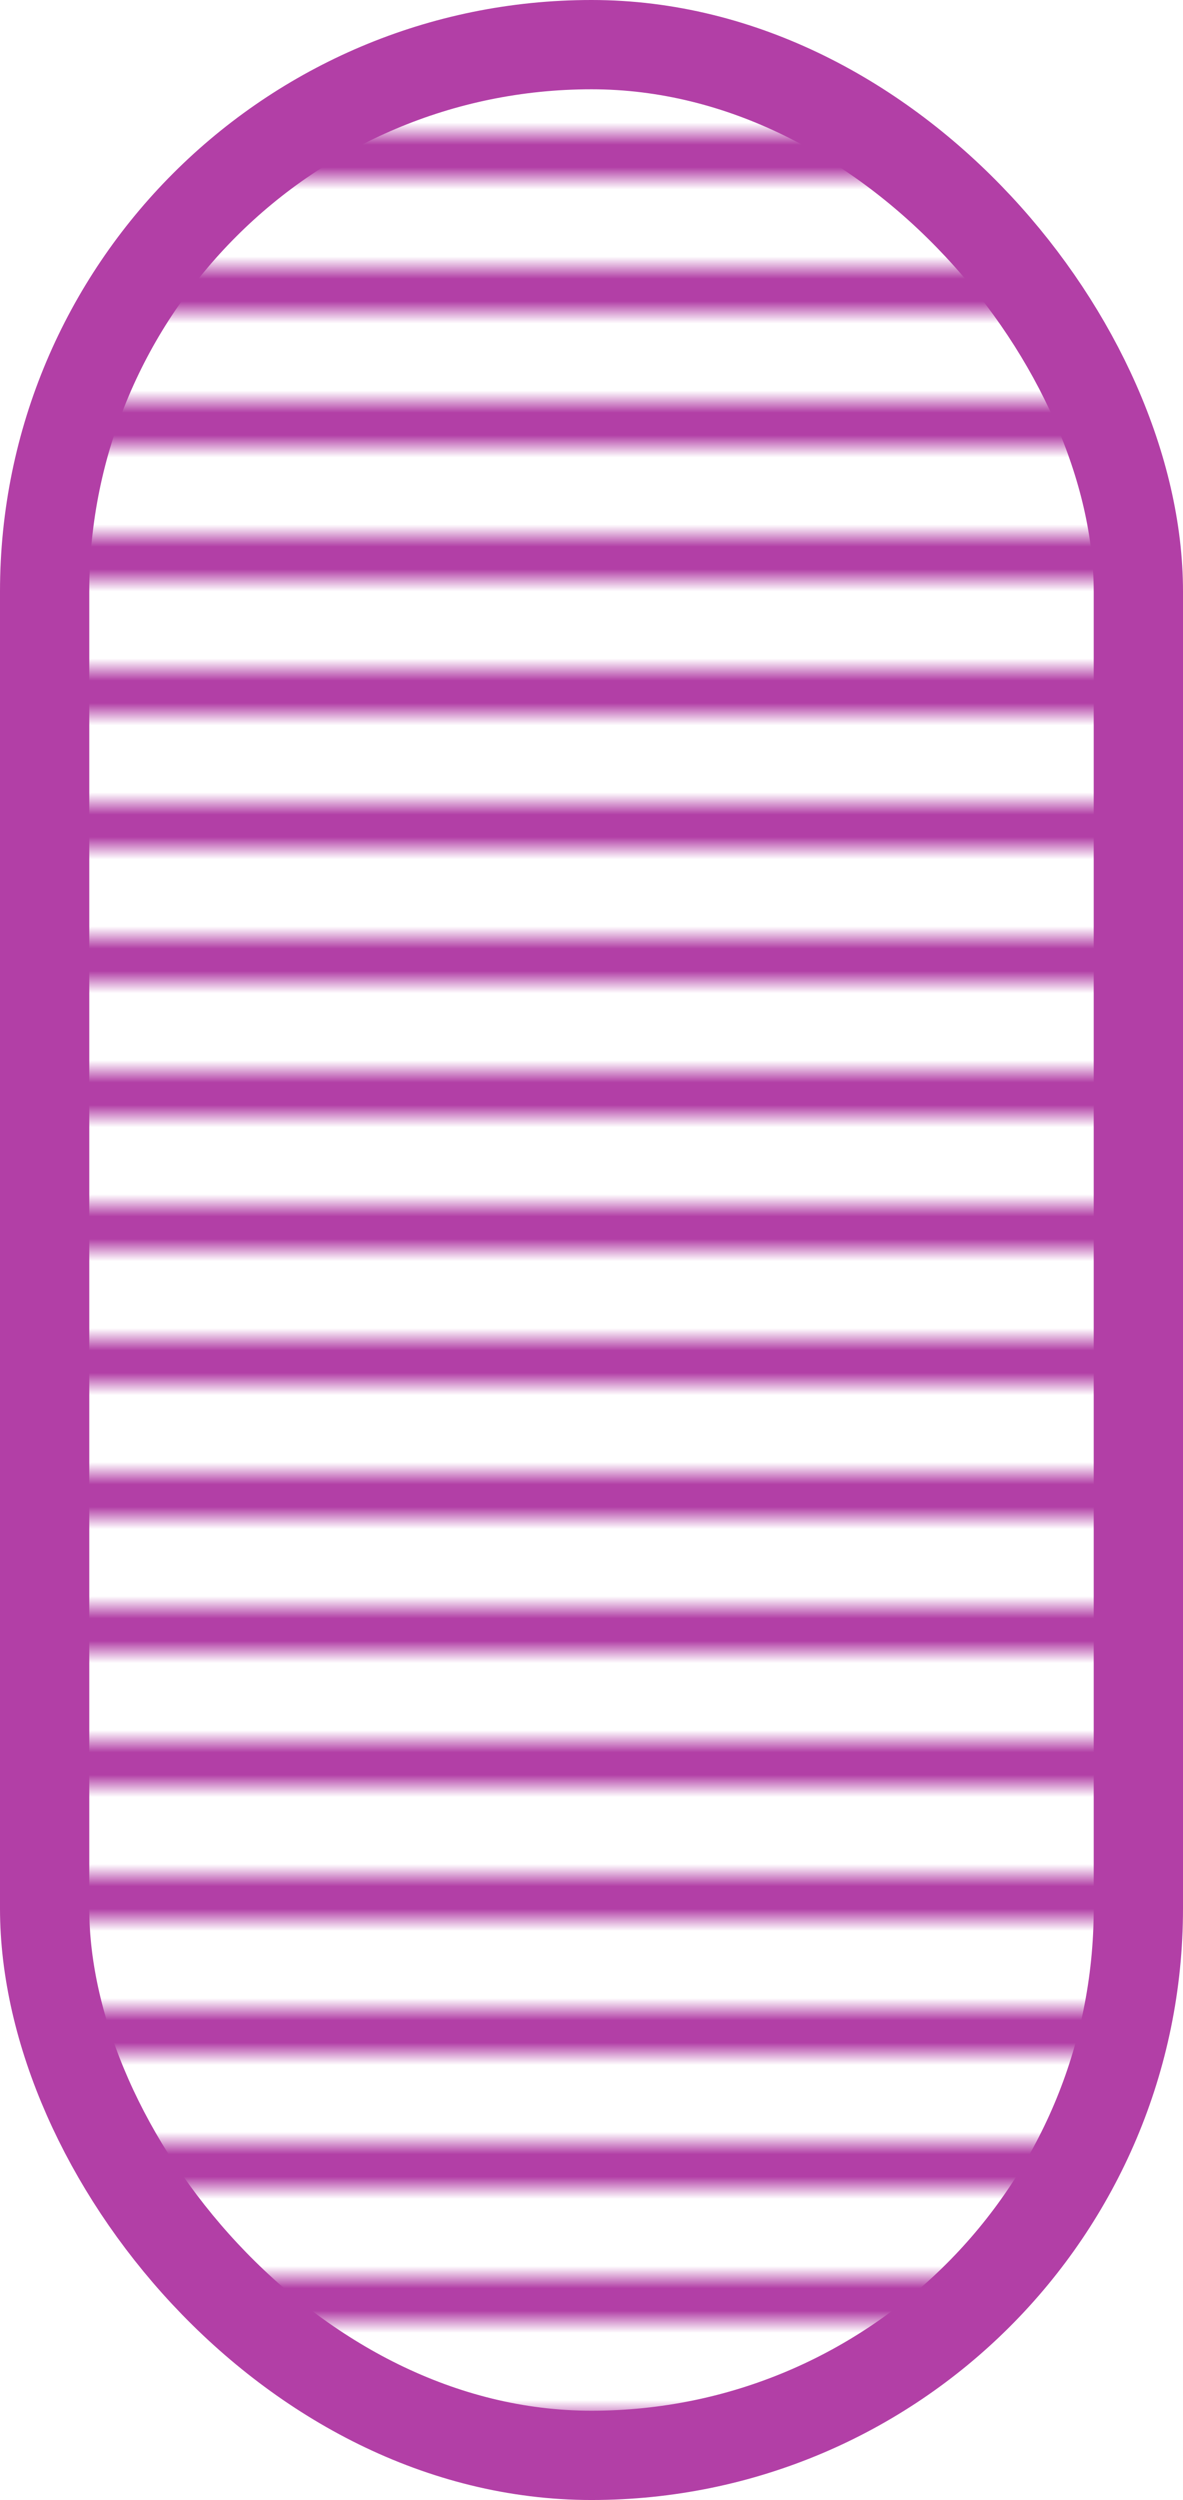 <svg width="53" height="112" viewBox="0 0 53 112" xmlns="http://www.w3.org/2000/svg"><defs><pattern id="stripes-purple" patternUnits="userSpaceOnUse" width="50" height="6"><rect width="62" height="2" fill="#B23FA6"/></pattern></defs><rect x="2" y="2" width="49" height="108" rx="24.5" fill="url(#stripes-purple)" stroke="#B23FA6" stroke-width="4" stroke-linejoin="round"/></svg>